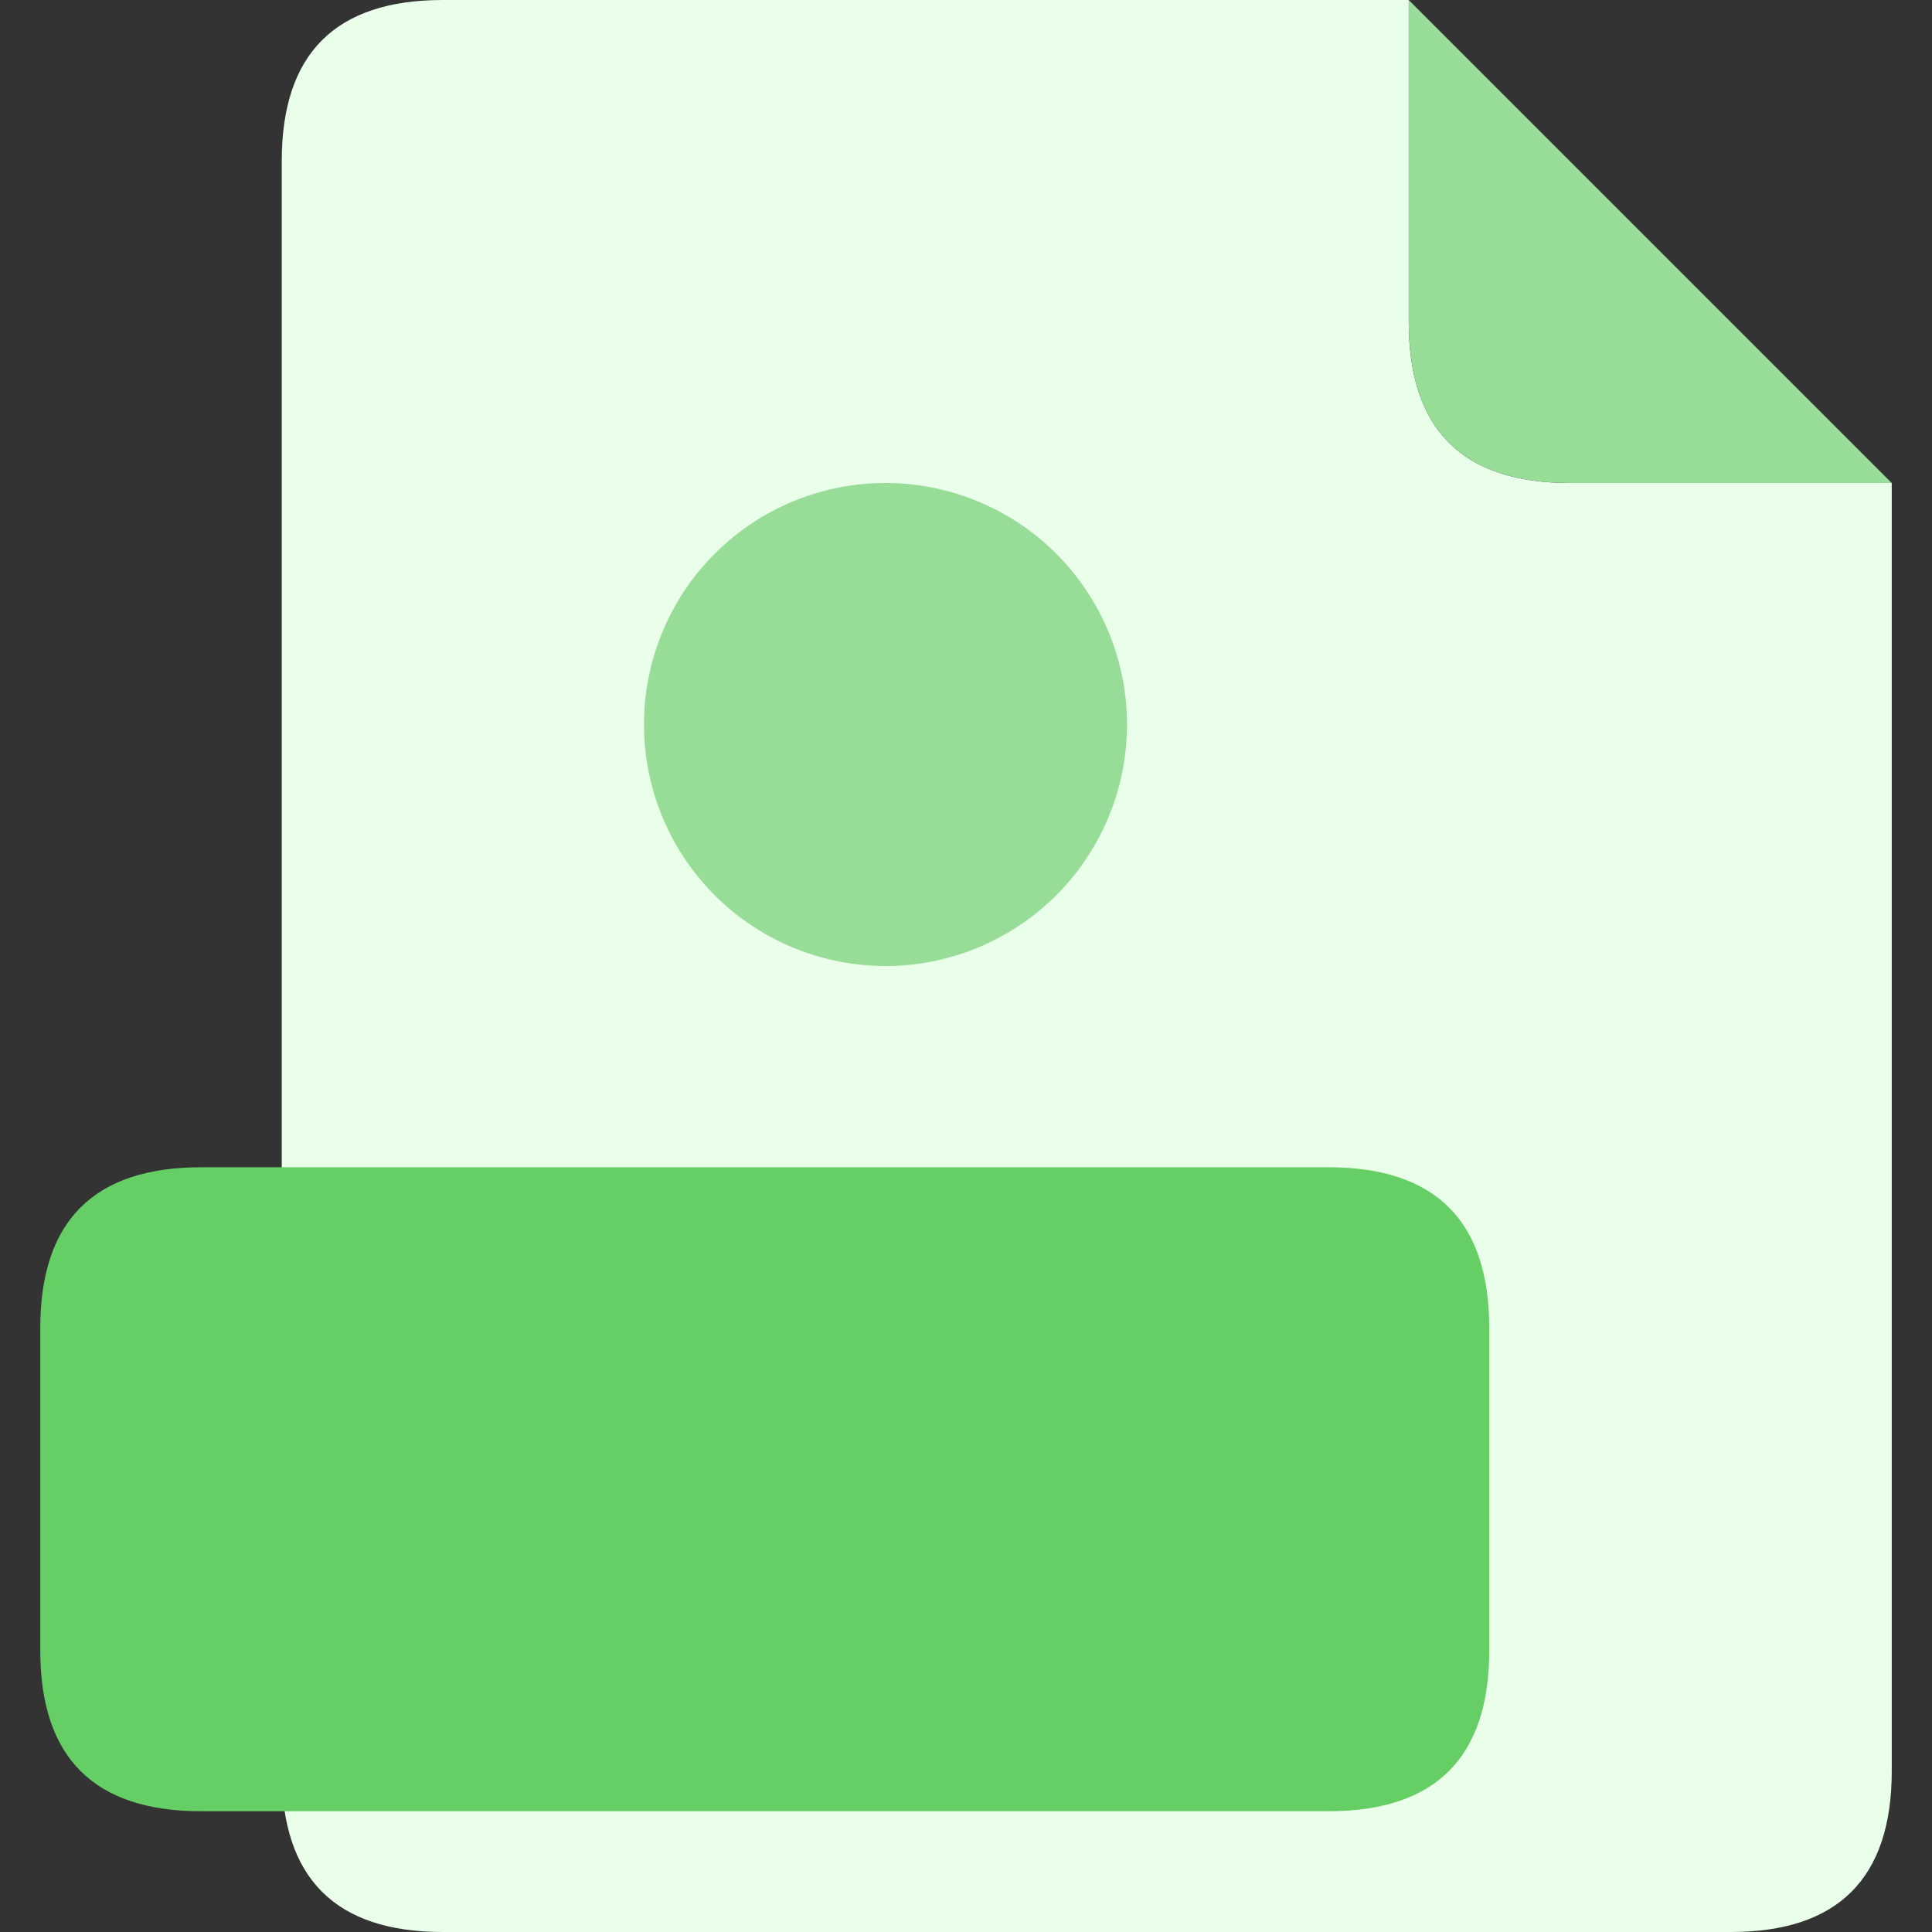 <svg xmlns='http://www.w3.org/2000/svg' height='24' viewBox='0 0 24 24' width='24'>
    <rect x="0" y="0" width="24" height="24" fill="#333333" stroke="none"/>
    <path
        d='M5 0 h12.5 v4 q0 2 2 2 h4 v16 q0 2 -2 2 h-16 q-2 0 -2 -2 v-20 q0 -2 2 -2'
        fill='#E9FFE9' />

    <path
        d='M17.5 0 v4 q0 2 2 2 h4'
        fill='#97DD97' />

    <path
        d='M2.5 14.5 h14 q2 0 2 2 v4 q0 2 -2 2 h-14 q-2 0 -2 -2 v-4 q0 -2 2 -2'
        fill='#65CE65' />

    <path
        d='M8 9 a3 3 0 1 0 6 0 a3 3 0 1 0 -6 0'
        fill='#97DD97' />
</svg>